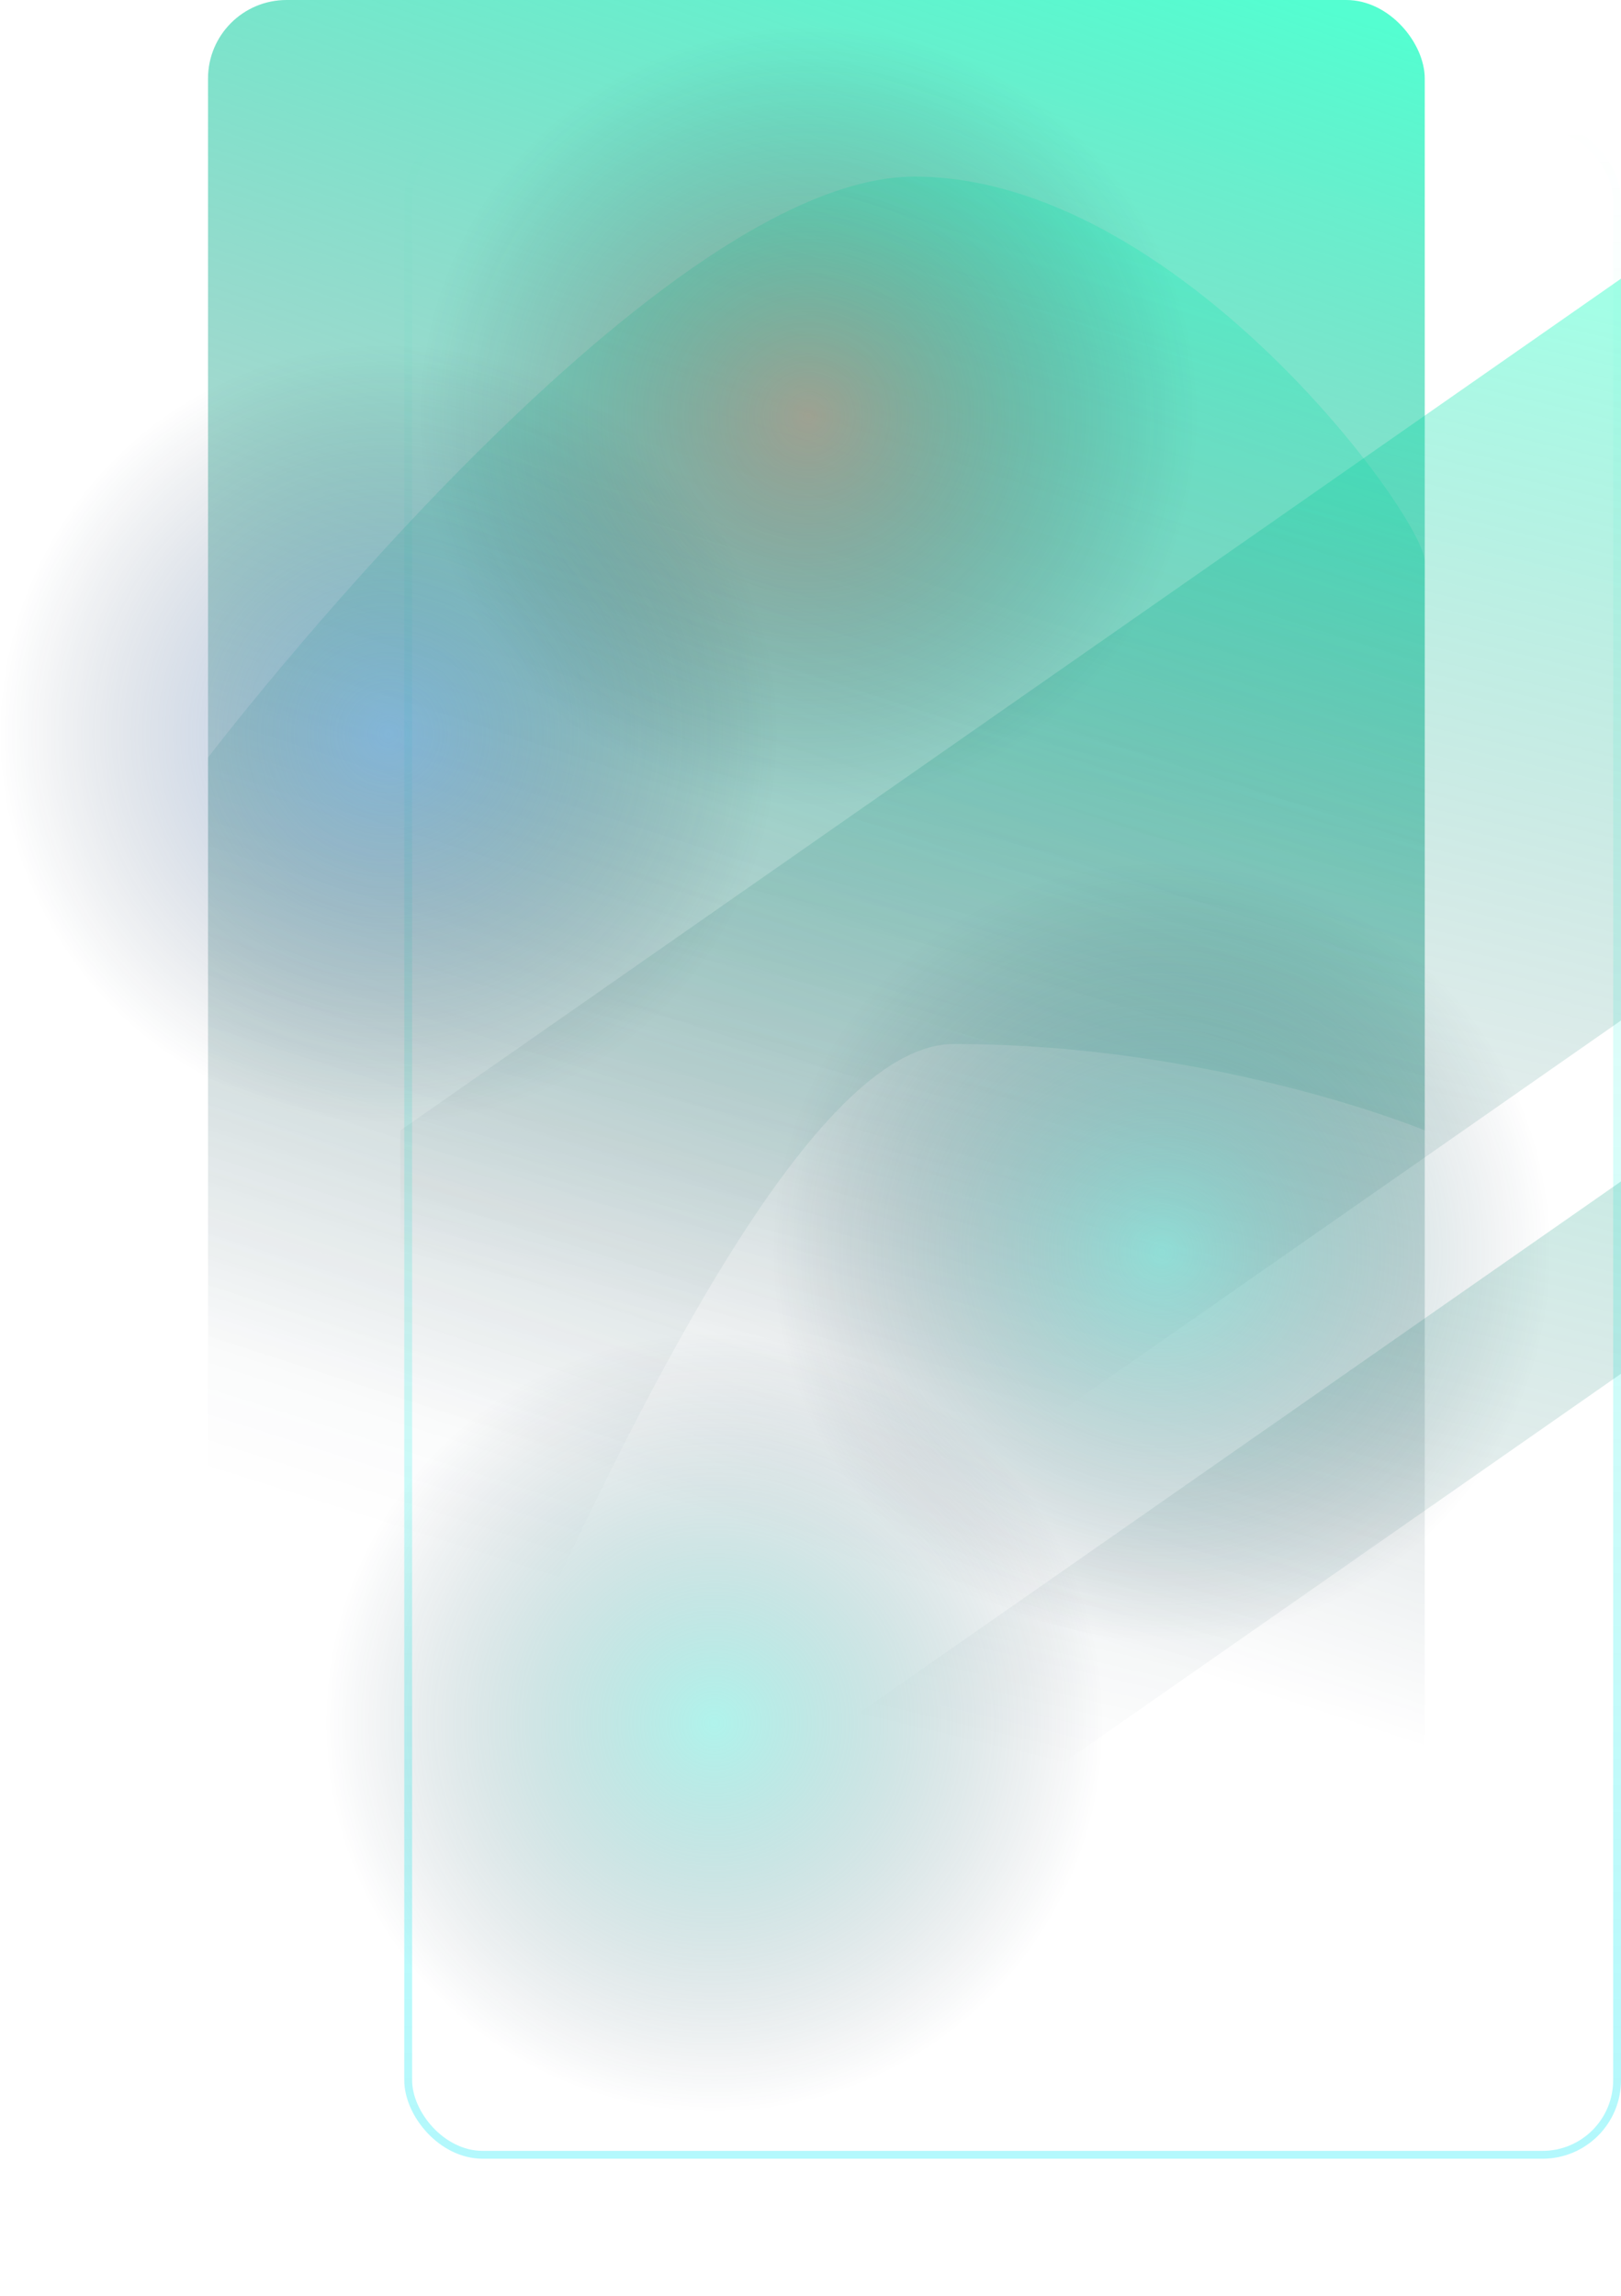 <svg width="413" height="585" fill="none" xmlns="http://www.w3.org/2000/svg"><rect opacity=".3" x="104" y="32" width="308" height="517" rx="19" stroke="url(#a)" stroke-width="2"/><path opacity=".36" d="m102 518 311-217v49L102 567v-49Z" fill="url(#b)"/><path opacity=".36" d="M102 288 413 71v189L102 477V288Z" fill="url(#c)"/><rect opacity=".67" x="53" width="310" height="560" rx="20" fill="url(#d)"/><path opacity=".25" fill-rule="evenodd" clip-rule="evenodd" d="M53 193S166 45 233 45s130 87 130 98v145s-53-22-120-22S76 585 53 585V193Z" fill="url(#e)"/><circle opacity=".4" cx="99" cy="187" r="99" fill="url(#f)"/><circle opacity=".4" cx="206" cy="106" r="99" fill="url(#g)"/><circle opacity=".4" cx="296" cy="319" r="99" fill="url(#h)"/><circle opacity=".4" cx="182" cy="439" r="99" fill="url(#i)"/><defs><linearGradient id="a" x1="258" y1="550" x2="258" y2="31" gradientUnits="userSpaceOnUse"><stop stop-color="#00E8F6"/><stop offset="1" stop-color="#00FCBD" stop-opacity="0"/></linearGradient><linearGradient id="b" x1="379.392" y1="161" x2="308.503" y2="459.463" gradientUnits="userSpaceOnUse"><stop stop-color="#00FDBA"/><stop offset="1" stop-color="#081B31" stop-opacity="0"/></linearGradient><linearGradient id="c" x1="379.392" y1="71" x2="308.503" y2="369.463" gradientUnits="userSpaceOnUse"><stop stop-color="#00FDBA"/><stop offset="1" stop-color="#081B31" stop-opacity="0"/></linearGradient><linearGradient id="d" x1="329.5" y1="0" x2="200.5" y2="392.5" gradientUnits="userSpaceOnUse"><stop stop-color="#00FDBA"/><stop offset="1" stop-color="#081B31" stop-opacity="0"/></linearGradient><linearGradient id="e" x1="329.5" y1="45" x2="208.724" y2="426.088" gradientUnits="userSpaceOnUse"><stop stop-color="#00FDBA"/><stop offset="1" stop-color="#081B31" stop-opacity="0"/></linearGradient><radialGradient id="f" cx="0" cy="0" r="1" gradientUnits="userSpaceOnUse" gradientTransform="matrix(0 99 -99 0 99 187)"><stop stop-color="#4E8EEB"/><stop offset="1" stop-color="#081B31" stop-opacity="0"/></radialGradient><radialGradient id="g" cx="0" cy="0" r="1" gradientUnits="userSpaceOnUse" gradientTransform="matrix(0 99 -99 0 206 106)"><stop stop-color="#DE4E48"/><stop offset="1" stop-color="#081B31" stop-opacity="0"/></radialGradient><radialGradient id="h" cx="0" cy="0" r="1" gradientUnits="userSpaceOnUse" gradientTransform="matrix(0 99 -99 0 296 319)"><stop stop-color="#39E2CF"/><stop offset="1" stop-color="#081B31" stop-opacity="0"/></radialGradient><radialGradient id="i" cx="0" cy="0" r="1" gradientUnits="userSpaceOnUse" gradientTransform="matrix(0 99 -99 0 182 439)"><stop stop-color="#39E2CF"/><stop offset="1" stop-color="#081B31" stop-opacity="0"/></radialGradient></defs></svg>